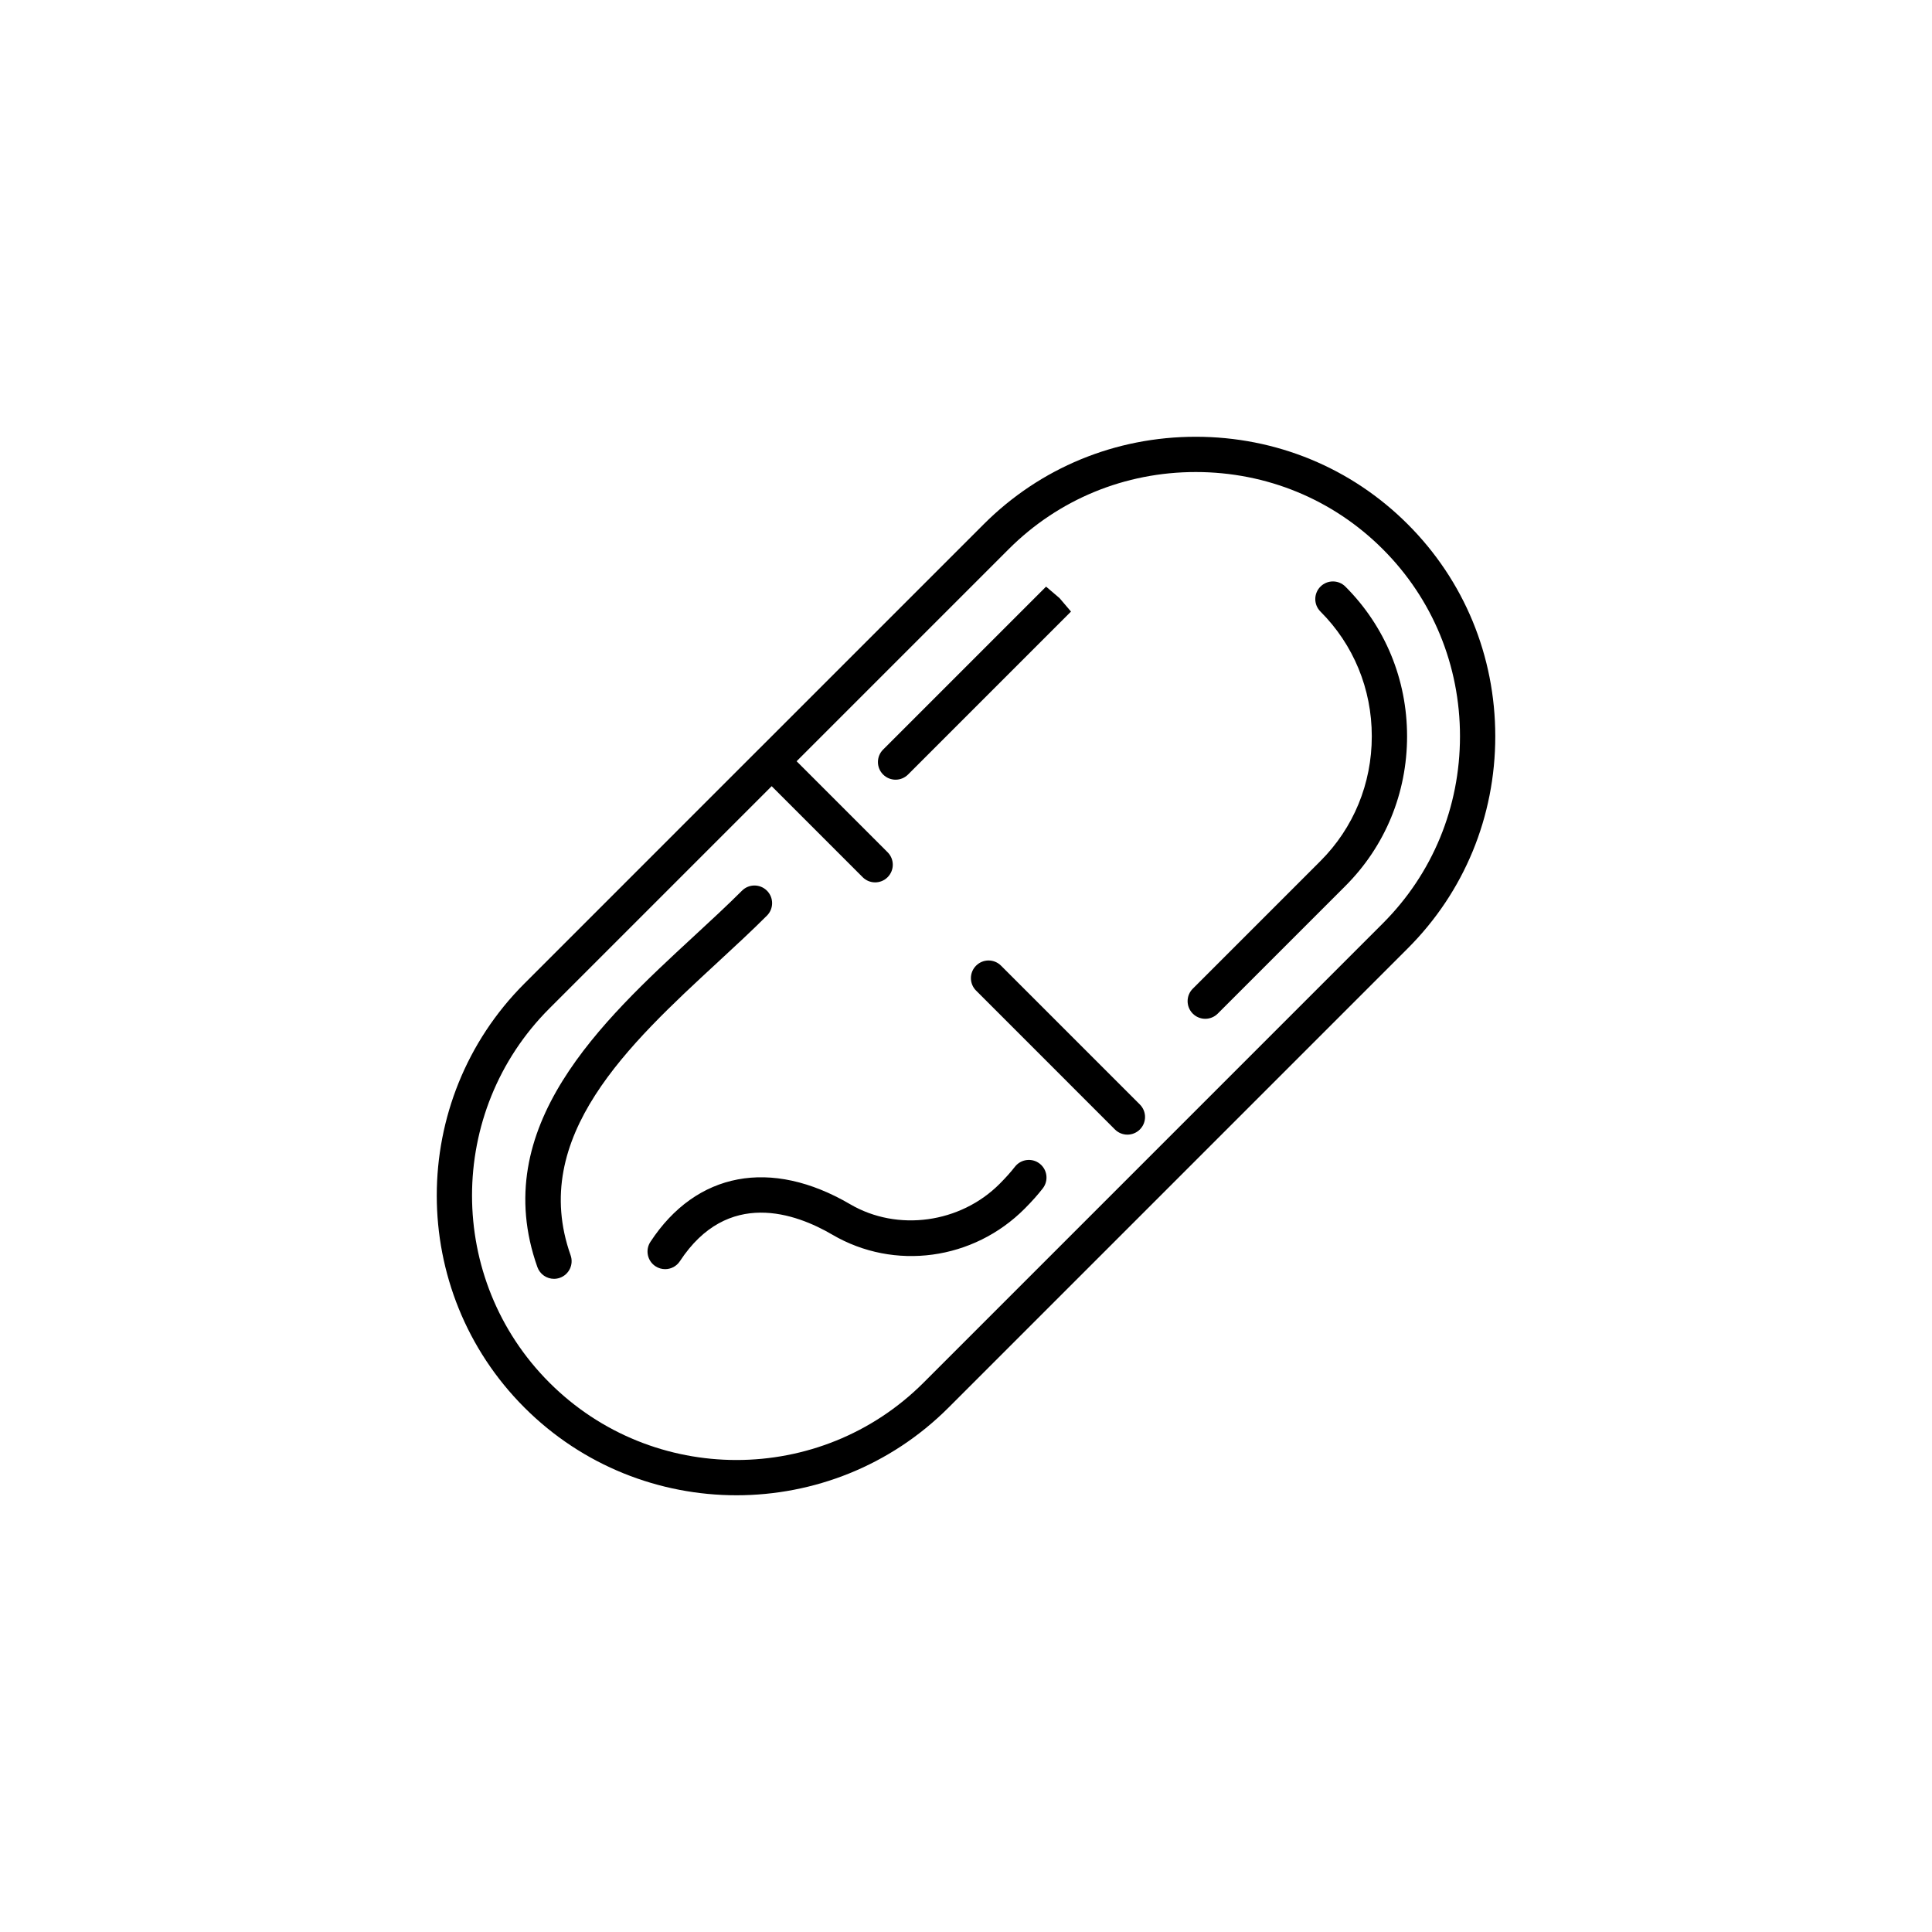 <?xml version="1.0" encoding="utf-8"?>
<!-- Generator: Adobe Illustrator 16.0.0, SVG Export Plug-In . SVG Version: 6.00 Build 0)  -->
<!DOCTYPE svg PUBLIC "-//W3C//DTD SVG 1.1//EN" "http://www.w3.org/Graphics/SVG/1.1/DTD/svg11.dtd">
<svg version="1.1" id="Capa_1" xmlns="http://www.w3.org/2000/svg" xmlns:xlink="http://www.w3.org/1999/xlink" x="0px" y="0px"
	 width="350px" height="350px" viewBox="0 0 350 350" enable-background="new 0 0 350 350" xml:space="preserve">
<g>
	<path d="M255.029,94.974c-10.22-10.223-23.861-15.85-38.411-15.85c-14.549,0-28.19,5.627-38.413,15.85l-40.67,40.67h-0.003l0,0
		L95.009,178.17c-21.18,21.18-21.18,55.645,0,76.827c10.59,10.591,24.5,15.885,38.414,15.885s27.824-5.294,38.414-15.885
		l83.196-83.196c10.223-10.219,15.85-23.861,15.85-38.414C270.882,118.835,265.251,105.193,255.029,94.974z M250.51,167.279
		l-83.192,83.196c-18.688,18.69-49.097,18.69-67.787,0c-18.691-18.69-18.691-49.1,0-67.787l40.264-40.264l16.486,16.489
		c0.623,0.623,1.441,0.936,2.259,0.936s1.636-0.313,2.259-0.936c1.25-1.25,1.25-3.269,0-4.519l-16.486-16.489l38.414-38.414
		c9.012-9.015,21.049-13.978,33.892-13.978s24.881,4.963,33.892,13.978c9.016,9.012,13.979,21.049,13.979,33.892
		S259.525,158.268,250.51,167.279z"/>
	<path d="M243.732,106.27c-1.249-1.25-3.269-1.25-4.519,0c-1.249,1.25-1.249,3.269,0,4.519c5.995,5.995,9.3,14.022,9.3,22.596
		s-3.302,16.601-9.3,22.596l-23.129,23.129c-1.249,1.249-1.249,3.269,0,4.519c0.623,0.623,1.441,0.936,2.259,0.936
		c0.818,0,1.637-0.313,2.26-0.936l23.129-23.13c7.203-7.199,11.172-16.831,11.172-27.114S250.936,113.473,243.732,106.27z"/>
	<path d="M183.867,211.362c-0.754,0.968-1.655,1.975-2.748,3.074c-7.129,7.174-18.527,8.739-27.092,3.729
		c-14.361-8.41-27.891-5.863-36.199,6.807c-0.968,1.473-0.556,3.458,0.92,4.423c0.54,0.354,1.147,0.524,1.748,0.524
		c1.042,0,2.061-0.509,2.675-1.445c8.65-13.182,21.02-8.666,27.625-4.796c11.223,6.569,25.552,4.623,34.854-4.736
		c1.278-1.284,2.346-2.479,3.26-3.655c1.083-1.394,0.834-3.4-0.56-4.483C186.964,209.72,184.957,209.969,183.867,211.362z"/>
	<path d="M130.045,174.3c3.16-2.92,6.148-5.679,8.893-8.427c1.25-1.249,1.25-3.269,0-4.518c-1.25-1.25-3.269-1.25-4.519,0
		c-2.659,2.655-5.599,5.375-8.714,8.25c-16.649,15.381-37.369,34.521-28.354,59.939c0.467,1.31,1.697,2.128,3.01,2.128
		c0.354,0,0.716-0.061,1.067-0.186c1.665-0.591,2.531-2.416,1.943-4.081C95.772,205.958,113.981,189.14,130.045,174.3z"/>
	<path d="M164.502,140.312l29.52-29.521l-2.077-2.438l-2.44-2.081l-29.521,29.521c-1.25,1.249-1.25,3.269,0,4.518
		c0.623,0.623,1.441,0.937,2.259,0.937C163.062,141.249,163.879,140.935,164.502,140.312z"/>
	<path d="M181.346,174.939c-1.249-1.25-3.269-1.25-4.518,0c-1.25,1.247-1.25,3.269,0,4.519l25.151,25.155
		c0.623,0.623,1.441,0.937,2.259,0.937c0.819,0,1.637-0.313,2.261-0.937c1.248-1.247,1.248-3.27,0-4.519L181.346,174.939z"/>
</g>
</svg>
